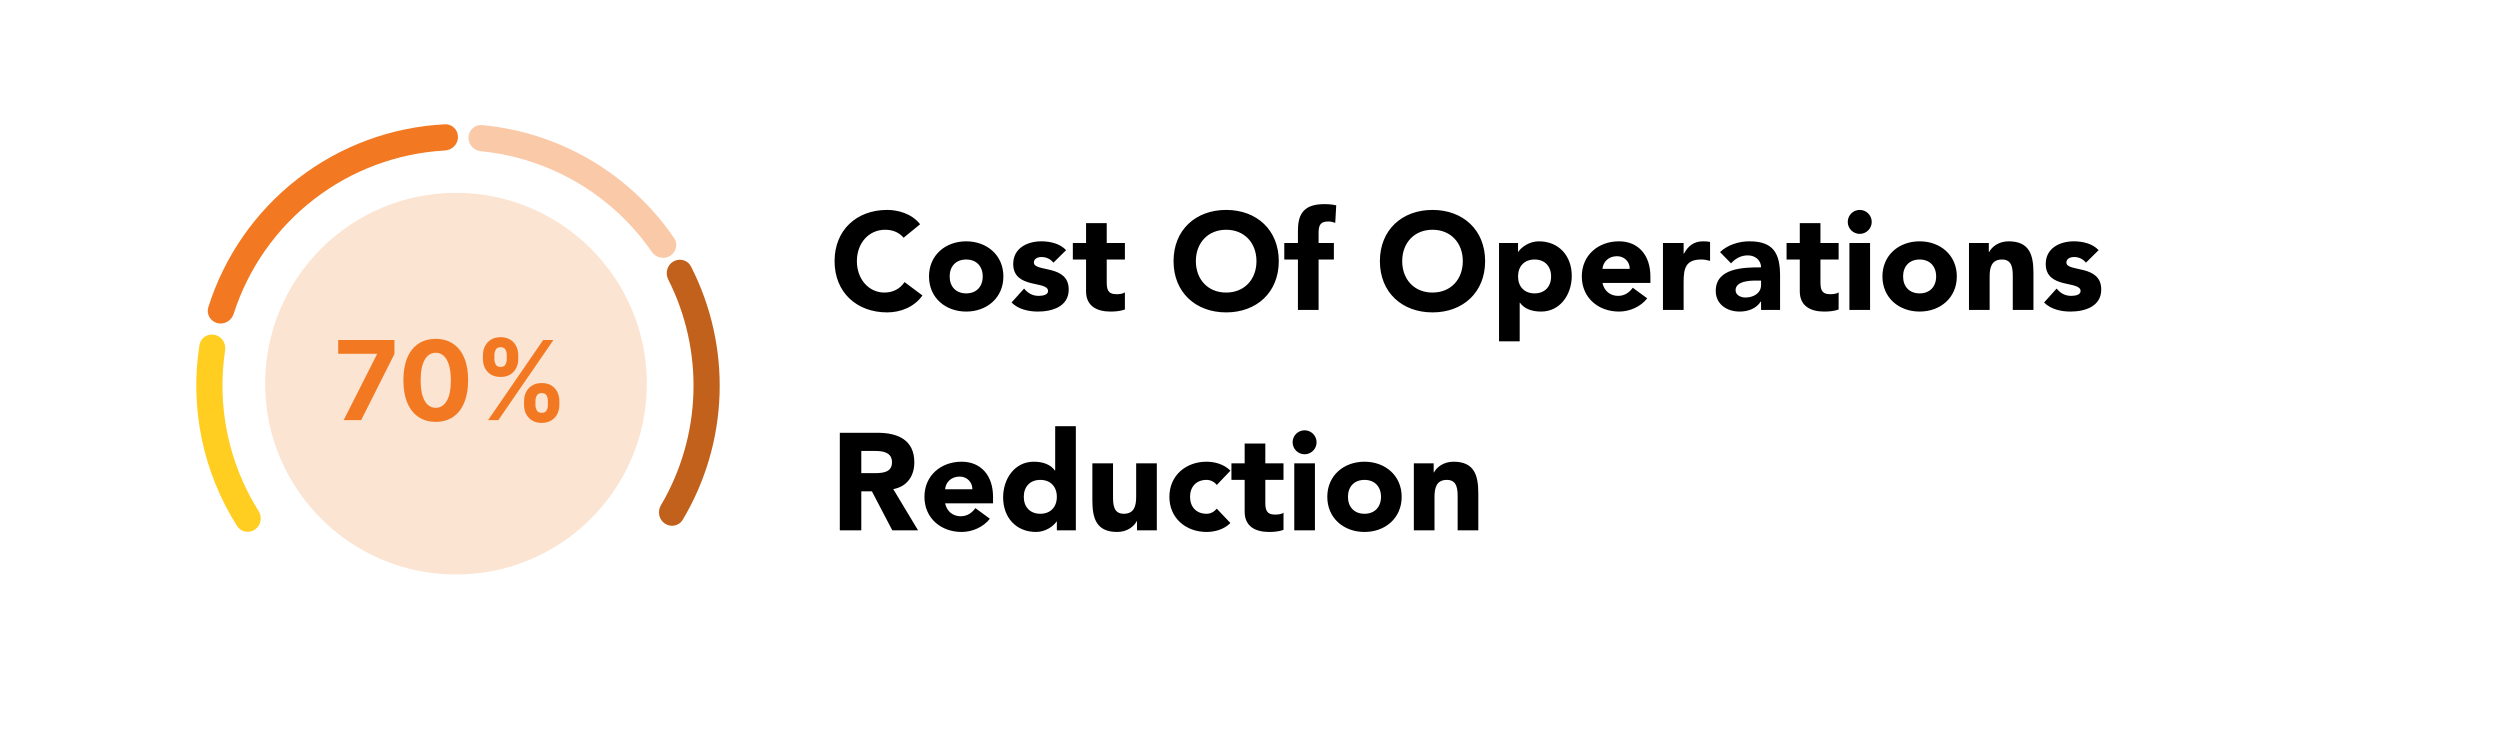 <svg width="363" height="108" viewBox="0 0 363 108" fill="none" xmlns="http://www.w3.org/2000/svg">
<g filter="url(#filter0_d_2302_387)">
<rect x="4.5" y="4" width="354" height="100" rx="20" fill="white"/>
</g>
<path d="M133.6 32.56L131.2 34.52C130.58 33.78 129.68 33.36 128.52 33.36C126.16 33.36 124.42 35.28 124.42 37.92C124.42 40.56 126.16 42.48 128.42 42.48C129.68 42.48 130.7 41.92 131.34 40.96L133.94 42.9C132.76 44.58 130.76 45.36 128.82 45.36C124.4 45.36 121.18 42.46 121.18 37.92C121.18 33.38 124.4 30.48 128.82 30.48C130.4 30.48 132.4 31.02 133.6 32.56ZM134.891 40.14C134.891 37.04 137.291 35.04 140.291 35.04C143.291 35.04 145.691 37.04 145.691 40.14C145.691 43.24 143.291 45.24 140.291 45.24C137.291 45.24 134.891 43.24 134.891 40.14ZM137.891 40.14C137.891 41.6 138.791 42.6 140.291 42.6C141.791 42.6 142.691 41.6 142.691 40.14C142.691 38.68 141.791 37.68 140.291 37.68C138.791 37.68 137.891 38.68 137.891 40.14ZM154.798 36.32L152.958 38.14C152.518 37.6 151.938 37.32 151.218 37.32C150.718 37.32 150.118 37.54 150.118 38.12C150.118 39.56 155.178 38.34 155.178 42.04C155.178 44.52 152.778 45.24 150.698 45.24C149.338 45.24 147.838 44.9 146.878 43.92L148.698 41.9C149.258 42.58 149.918 42.96 150.818 42.96C151.498 42.96 152.178 42.78 152.178 42.26C152.178 40.7 147.118 42.02 147.118 38.32C147.118 36.04 149.158 35.04 151.198 35.04C152.478 35.04 153.898 35.36 154.798 36.32ZM163.336 35.28V37.68H160.696V40.92C160.696 41.96 160.816 42.72 162.116 42.72C162.436 42.72 163.076 42.68 163.336 42.44V44.94C162.676 45.18 161.936 45.24 161.236 45.24C159.236 45.24 157.696 44.42 157.696 42.3V37.68H155.776V35.28H157.696V32.4H160.696V35.28H163.336ZM170.399 37.92C170.399 33.38 173.619 30.48 178.039 30.48C182.459 30.48 185.679 33.38 185.679 37.92C185.679 42.46 182.459 45.36 178.039 45.36C173.619 45.36 170.399 42.46 170.399 37.92ZM173.639 37.92C173.639 40.56 175.379 42.48 178.039 42.48C180.699 42.48 182.439 40.56 182.439 37.92C182.439 35.28 180.699 33.36 178.039 33.36C175.379 33.36 173.639 35.28 173.639 37.92ZM188.459 45V37.68H186.479V35.28H188.459V33.56C188.459 31.44 188.999 29.64 192.259 29.64C192.859 29.64 193.459 29.68 194.019 29.82L193.879 32.36C193.539 32.24 193.259 32.16 192.899 32.16C191.939 32.16 191.459 32.46 191.459 33.74V35.28H193.679V37.68H191.459V45H188.459ZM200.36 37.92C200.36 33.38 203.58 30.48 208 30.48C212.42 30.48 215.64 33.38 215.64 37.92C215.64 42.46 212.42 45.36 208 45.36C203.58 45.36 200.36 42.46 200.36 37.92ZM203.6 37.92C203.6 40.56 205.34 42.48 208 42.48C210.66 42.48 212.4 40.56 212.4 37.92C212.4 35.28 210.66 33.36 208 33.36C205.34 33.36 203.6 35.28 203.6 37.92ZM217.66 49.56V35.28H220.42V36.56H220.46C220.92 35.86 222.08 35.04 223.44 35.04C226.32 35.04 228.22 37.12 228.22 40.06C228.22 42.76 226.54 45.24 223.78 45.24C222.54 45.24 221.38 44.9 220.7 43.96H220.66V49.56H217.66ZM220.42 40.14C220.42 41.6 221.32 42.6 222.82 42.6C224.32 42.6 225.22 41.6 225.22 40.14C225.22 38.68 224.32 37.68 222.82 37.68C221.32 37.68 220.42 38.68 220.42 40.14ZM237.078 41.78L239.178 43.32C238.218 44.54 236.638 45.24 235.078 45.24C232.078 45.24 229.678 43.24 229.678 40.14C229.678 37.04 232.078 35.04 235.078 35.04C237.878 35.04 239.638 37.04 239.638 40.14V41.08H232.678C232.918 42.22 233.778 42.96 234.938 42.96C235.918 42.96 236.578 42.46 237.078 41.78ZM232.678 39.04H236.638C236.658 38.04 235.878 37.2 234.798 37.2C233.478 37.2 232.758 38.1 232.678 39.04ZM241.462 45V35.28H244.462V36.84H244.502C245.142 35.66 245.982 35.04 247.302 35.04C247.642 35.04 248.022 35.06 248.302 35.14V37.88C247.882 37.76 247.462 37.68 247.022 37.68C244.742 37.68 244.462 39 244.462 40.94V45H241.462ZM255.707 45V43.78H255.667C255.007 44.82 253.807 45.24 252.587 45.24C250.767 45.24 249.127 44.2 249.127 42.24C249.127 38.88 253.207 38.82 255.707 38.82C255.707 37.76 254.827 37.08 253.787 37.08C252.807 37.08 251.987 37.52 251.347 38.24L249.747 36.6C250.847 35.56 252.447 35.04 254.027 35.04C257.527 35.04 258.467 36.82 258.467 40.06V45H255.707ZM255.707 40.74H254.967C254.047 40.74 252.007 40.82 252.007 42.14C252.007 42.86 252.767 43.2 253.427 43.2C254.607 43.2 255.707 42.58 255.707 41.38V40.74ZM266.969 35.28V37.68H264.329V40.92C264.329 41.96 264.449 42.72 265.749 42.72C266.069 42.72 266.709 42.68 266.969 42.44V44.94C266.309 45.18 265.569 45.24 264.869 45.24C262.869 45.24 261.329 44.42 261.329 42.3V37.68H259.409V35.28H261.329V32.4H264.329V35.28H266.969ZM268.534 45V35.28H271.534V45H268.534ZM268.294 32.22C268.294 31.26 269.074 30.48 270.034 30.48C270.994 30.48 271.774 31.26 271.774 32.22C271.774 33.18 270.994 33.96 270.034 33.96C269.074 33.96 268.294 33.18 268.294 32.22ZM273.329 40.14C273.329 37.04 275.729 35.04 278.729 35.04C281.729 35.04 284.129 37.04 284.129 40.14C284.129 43.24 281.729 45.24 278.729 45.24C275.729 45.24 273.329 43.24 273.329 40.14ZM276.329 40.14C276.329 41.6 277.229 42.6 278.729 42.6C280.229 42.6 281.129 41.6 281.129 40.14C281.129 38.68 280.229 37.68 278.729 37.68C277.229 37.68 276.329 38.68 276.329 40.14ZM285.896 45V35.28H288.776V36.6H288.816C289.216 35.84 290.196 35.04 291.656 35.04C294.696 35.04 295.256 37.04 295.256 39.64V45H292.256V40.24C292.256 39.12 292.236 37.68 290.696 37.68C289.136 37.68 288.896 38.9 288.896 40.16V45H285.896ZM304.72 36.32L302.88 38.14C302.44 37.6 301.86 37.32 301.14 37.32C300.64 37.32 300.04 37.54 300.04 38.12C300.04 39.56 305.1 38.34 305.1 42.04C305.1 44.52 302.7 45.24 300.62 45.24C299.26 45.24 297.76 44.9 296.8 43.92L298.62 41.9C299.18 42.58 299.84 42.96 300.74 42.96C301.42 42.96 302.1 42.78 302.1 42.26C302.1 40.7 297.04 42.02 297.04 38.32C297.04 36.04 299.08 35.04 301.12 35.04C302.4 35.04 303.82 35.36 304.72 36.32ZM121.94 77V62.84H127.42C130.32 62.84 132.76 63.84 132.76 67.14C132.76 69.12 131.7 70.66 129.7 71.02L133.3 77H129.56L126.6 71.34H125.06V77H121.94ZM125.06 65.48V68.7H126.9C128.04 68.7 129.52 68.66 129.52 67.12C129.52 65.7 128.24 65.48 127.1 65.48H125.06ZM141.629 73.78L143.729 75.32C142.769 76.54 141.189 77.24 139.629 77.24C136.629 77.24 134.229 75.24 134.229 72.14C134.229 69.04 136.629 67.04 139.629 67.04C142.429 67.04 144.189 69.04 144.189 72.14V73.08H137.229C137.469 74.22 138.329 74.96 139.489 74.96C140.469 74.96 141.129 74.46 141.629 73.78ZM137.229 71.04H141.189C141.209 70.04 140.429 69.2 139.349 69.2C138.029 69.2 137.309 70.1 137.229 71.04ZM156.213 61.88V77H153.453V75.72H153.413C152.953 76.42 151.793 77.24 150.433 77.24C147.553 77.24 145.653 75.16 145.653 72.22C145.653 69.52 147.333 67.04 150.093 67.04C151.333 67.04 152.493 67.38 153.173 68.32H153.213V61.88H156.213ZM153.453 72.14C153.453 70.68 152.553 69.68 151.053 69.68C149.553 69.68 148.653 70.68 148.653 72.14C148.653 73.6 149.553 74.6 151.053 74.6C152.553 74.6 153.453 73.6 153.453 72.14ZM167.971 67.28V77H165.091V75.68H165.051C164.651 76.44 163.671 77.24 162.211 77.24C159.171 77.24 158.611 75.24 158.611 72.64V67.28H161.611V72.04C161.611 73.16 161.631 74.6 163.171 74.6C164.731 74.6 164.971 73.38 164.971 72.12V67.28H167.971ZM178.655 68.34L176.675 70.42C176.375 70 175.815 69.68 175.195 69.68C173.695 69.68 172.795 70.68 172.795 72.14C172.795 73.6 173.695 74.6 175.195 74.6C175.855 74.6 176.335 74.26 176.675 73.86L178.655 75.94C177.715 76.9 176.335 77.24 175.195 77.24C172.195 77.24 169.795 75.24 169.795 72.14C169.795 69.04 172.195 67.04 175.195 67.04C176.335 67.04 177.715 67.38 178.655 68.34ZM186.364 67.28V69.68H183.724V72.92C183.724 73.96 183.844 74.72 185.144 74.72C185.464 74.72 186.104 74.68 186.364 74.44V76.94C185.704 77.18 184.964 77.24 184.264 77.24C182.264 77.24 180.724 76.42 180.724 74.3V69.68H178.804V67.28H180.724V64.4H183.724V67.28H186.364ZM187.928 77V67.28H190.928V77H187.928ZM187.688 64.22C187.688 63.26 188.468 62.48 189.428 62.48C190.388 62.48 191.168 63.26 191.168 64.22C191.168 65.18 190.388 65.96 189.428 65.96C188.468 65.96 187.688 65.18 187.688 64.22ZM192.723 72.14C192.723 69.04 195.123 67.04 198.123 67.04C201.123 67.04 203.523 69.04 203.523 72.14C203.523 75.24 201.123 77.24 198.123 77.24C195.123 77.24 192.723 75.24 192.723 72.14ZM195.723 72.14C195.723 73.6 196.623 74.6 198.123 74.6C199.623 74.6 200.523 73.6 200.523 72.14C200.523 70.68 199.623 69.68 198.123 69.68C196.623 69.68 195.723 70.68 195.723 72.14ZM205.29 77V67.28H208.17V68.6H208.21C208.61 67.84 209.59 67.04 211.05 67.04C214.09 67.04 214.65 69.04 214.65 71.64V77H211.65V72.24C211.65 71.12 211.63 69.68 210.09 69.68C208.53 69.68 208.29 70.9 208.29 72.16V77H205.29Z" fill="black"/>
<circle opacity="0.2" cx="66.21" cy="55.709" r="27.709" fill="#F27922"/>
<path d="M97.293 37.159C98.188 36.611 98.474 35.438 97.882 34.572C94.733 29.96 90.601 26.092 85.775 23.251C80.949 20.411 75.562 18.676 70.001 18.162C68.956 18.065 68.069 18.884 68.025 19.932C67.981 20.981 68.796 21.861 69.84 21.963C74.778 22.448 79.559 24.002 83.848 26.526C88.136 29.051 91.816 32.476 94.636 36.558C95.233 37.421 96.398 37.706 97.293 37.159Z" fill="#FAC9A7"/>
<path d="M66.5 19.9C66.5 18.851 65.649 17.995 64.601 18.047C56.861 18.435 49.408 21.181 43.255 25.939C37.101 30.698 32.568 37.221 30.246 44.613C29.932 45.614 30.546 46.654 31.561 46.918C32.577 47.182 33.609 46.57 33.929 45.571C36.035 38.992 40.091 33.189 45.579 28.945C51.067 24.701 57.704 22.236 64.601 21.853C65.649 21.794 66.5 20.949 66.5 19.9Z" fill="#F27922"/>
<path d="M97.773 37.967C98.682 37.443 99.849 37.753 100.327 38.687C103.255 44.408 104.689 50.789 104.48 57.234C104.271 63.678 102.425 69.953 99.132 75.472C98.594 76.373 97.41 76.607 96.537 76.025C95.664 75.443 95.433 74.266 95.966 73.362C98.869 68.434 100.496 62.847 100.682 57.11C100.868 51.374 99.608 45.693 97.03 40.587C96.557 39.651 96.864 38.491 97.773 37.967Z" fill="#C2611B"/>
<path d="M37.045 76.871C36.189 77.478 34.999 77.278 34.435 76.393C31.976 72.526 30.233 68.241 29.297 63.743C28.361 59.246 28.249 54.622 28.962 50.095C29.125 49.058 30.136 48.4 31.164 48.614C32.191 48.829 32.844 49.835 32.687 50.873C32.078 54.888 32.188 58.984 33.018 62.969C33.847 66.954 35.38 70.755 37.541 74.193C38.099 75.082 37.901 76.265 37.045 76.871Z" fill="#FFCE20"/>
<path d="M49.903 61L54.727 51.455V51.375H49.108V49.364H57.273V51.403L52.443 61H49.903ZM63.271 61.256C62.294 61.252 61.453 61.011 60.749 60.534C60.048 60.057 59.508 59.365 59.129 58.46C58.754 57.555 58.569 56.466 58.572 55.193C58.572 53.924 58.76 52.843 59.135 51.949C59.514 51.055 60.053 50.375 60.754 49.909C61.459 49.439 62.298 49.205 63.271 49.205C64.245 49.205 65.082 49.439 65.783 49.909C66.487 50.379 67.029 51.061 67.408 51.955C67.787 52.845 67.974 53.924 67.97 55.193C67.97 56.47 67.781 57.561 67.402 58.466C67.027 59.371 66.489 60.062 65.788 60.54C65.088 61.017 64.249 61.256 63.271 61.256ZM63.271 59.216C63.938 59.216 64.47 58.881 64.868 58.21C65.266 57.54 65.463 56.534 65.459 55.193C65.459 54.311 65.368 53.576 65.186 52.989C65.008 52.401 64.754 51.96 64.425 51.665C64.099 51.369 63.715 51.222 63.271 51.222C62.608 51.222 62.078 51.553 61.68 52.216C61.283 52.879 61.082 53.871 61.078 55.193C61.078 56.087 61.167 56.833 61.345 57.432C61.527 58.026 61.783 58.474 62.112 58.773C62.442 59.068 62.828 59.216 63.271 59.216ZM76.094 58.818V58.205C76.094 57.739 76.192 57.311 76.389 56.92C76.59 56.526 76.88 56.212 77.258 55.977C77.641 55.739 78.107 55.619 78.656 55.619C79.213 55.619 79.681 55.737 80.06 55.972C80.442 56.206 80.73 56.521 80.923 56.915C81.12 57.305 81.219 57.735 81.219 58.205V58.818C81.219 59.284 81.12 59.714 80.923 60.108C80.726 60.498 80.437 60.811 80.054 61.045C79.671 61.284 79.206 61.403 78.656 61.403C78.099 61.403 77.632 61.284 77.253 61.045C76.874 60.811 76.586 60.498 76.389 60.108C76.192 59.714 76.094 59.284 76.094 58.818ZM77.747 58.205V58.818C77.747 59.087 77.812 59.341 77.94 59.58C78.073 59.818 78.312 59.938 78.656 59.938C79.001 59.938 79.236 59.82 79.361 59.585C79.49 59.35 79.554 59.095 79.554 58.818V58.205C79.554 57.928 79.493 57.67 79.372 57.432C79.251 57.193 79.012 57.074 78.656 57.074C78.315 57.074 78.079 57.193 77.946 57.432C77.813 57.67 77.747 57.928 77.747 58.205ZM70.122 52.159V51.545C70.122 51.076 70.222 50.646 70.423 50.256C70.624 49.862 70.914 49.547 71.293 49.312C71.675 49.078 72.137 48.96 72.679 48.96C73.24 48.96 73.709 49.078 74.088 49.312C74.467 49.547 74.755 49.862 74.952 50.256C75.149 50.646 75.247 51.076 75.247 51.545V52.159C75.247 52.629 75.147 53.059 74.946 53.449C74.749 53.839 74.459 54.151 74.077 54.386C73.698 54.617 73.232 54.733 72.679 54.733C72.126 54.733 71.658 54.615 71.276 54.381C70.897 54.142 70.609 53.83 70.412 53.443C70.219 53.053 70.122 52.625 70.122 52.159ZM71.787 51.545V52.159C71.787 52.436 71.851 52.691 71.98 52.926C72.113 53.161 72.346 53.278 72.679 53.278C73.028 53.278 73.264 53.161 73.389 52.926C73.518 52.691 73.582 52.436 73.582 52.159V51.545C73.582 51.269 73.522 51.011 73.401 50.773C73.279 50.534 73.039 50.415 72.679 50.415C72.342 50.415 72.109 50.536 71.98 50.778C71.851 51.021 71.787 51.276 71.787 51.545ZM70.872 61L78.872 49.364H80.361L72.361 61H70.872Z" fill="#F27922"/>
<defs>
<filter id="filter0_d_2302_387" x="0.5" y="0" width="362" height="108" filterUnits="userSpaceOnUse" color-interpolation-filters="sRGB">
<feFlood flood-opacity="0" result="BackgroundImageFix"/>
<feColorMatrix in="SourceAlpha" type="matrix" values="0 0 0 0 0 0 0 0 0 0 0 0 0 0 0 0 0 0 127 0" result="hardAlpha"/>
<feOffset/>
<feGaussianBlur stdDeviation="2"/>
<feComposite in2="hardAlpha" operator="out"/>
<feColorMatrix type="matrix" values="0 0 0 0 0 0 0 0 0 0 0 0 0 0 0 0 0 0 0.25 0"/>
<feBlend mode="normal" in2="BackgroundImageFix" result="effect1_dropShadow_2302_387"/>
<feBlend mode="normal" in="SourceGraphic" in2="effect1_dropShadow_2302_387" result="shape"/>
</filter>
</defs>
</svg>
